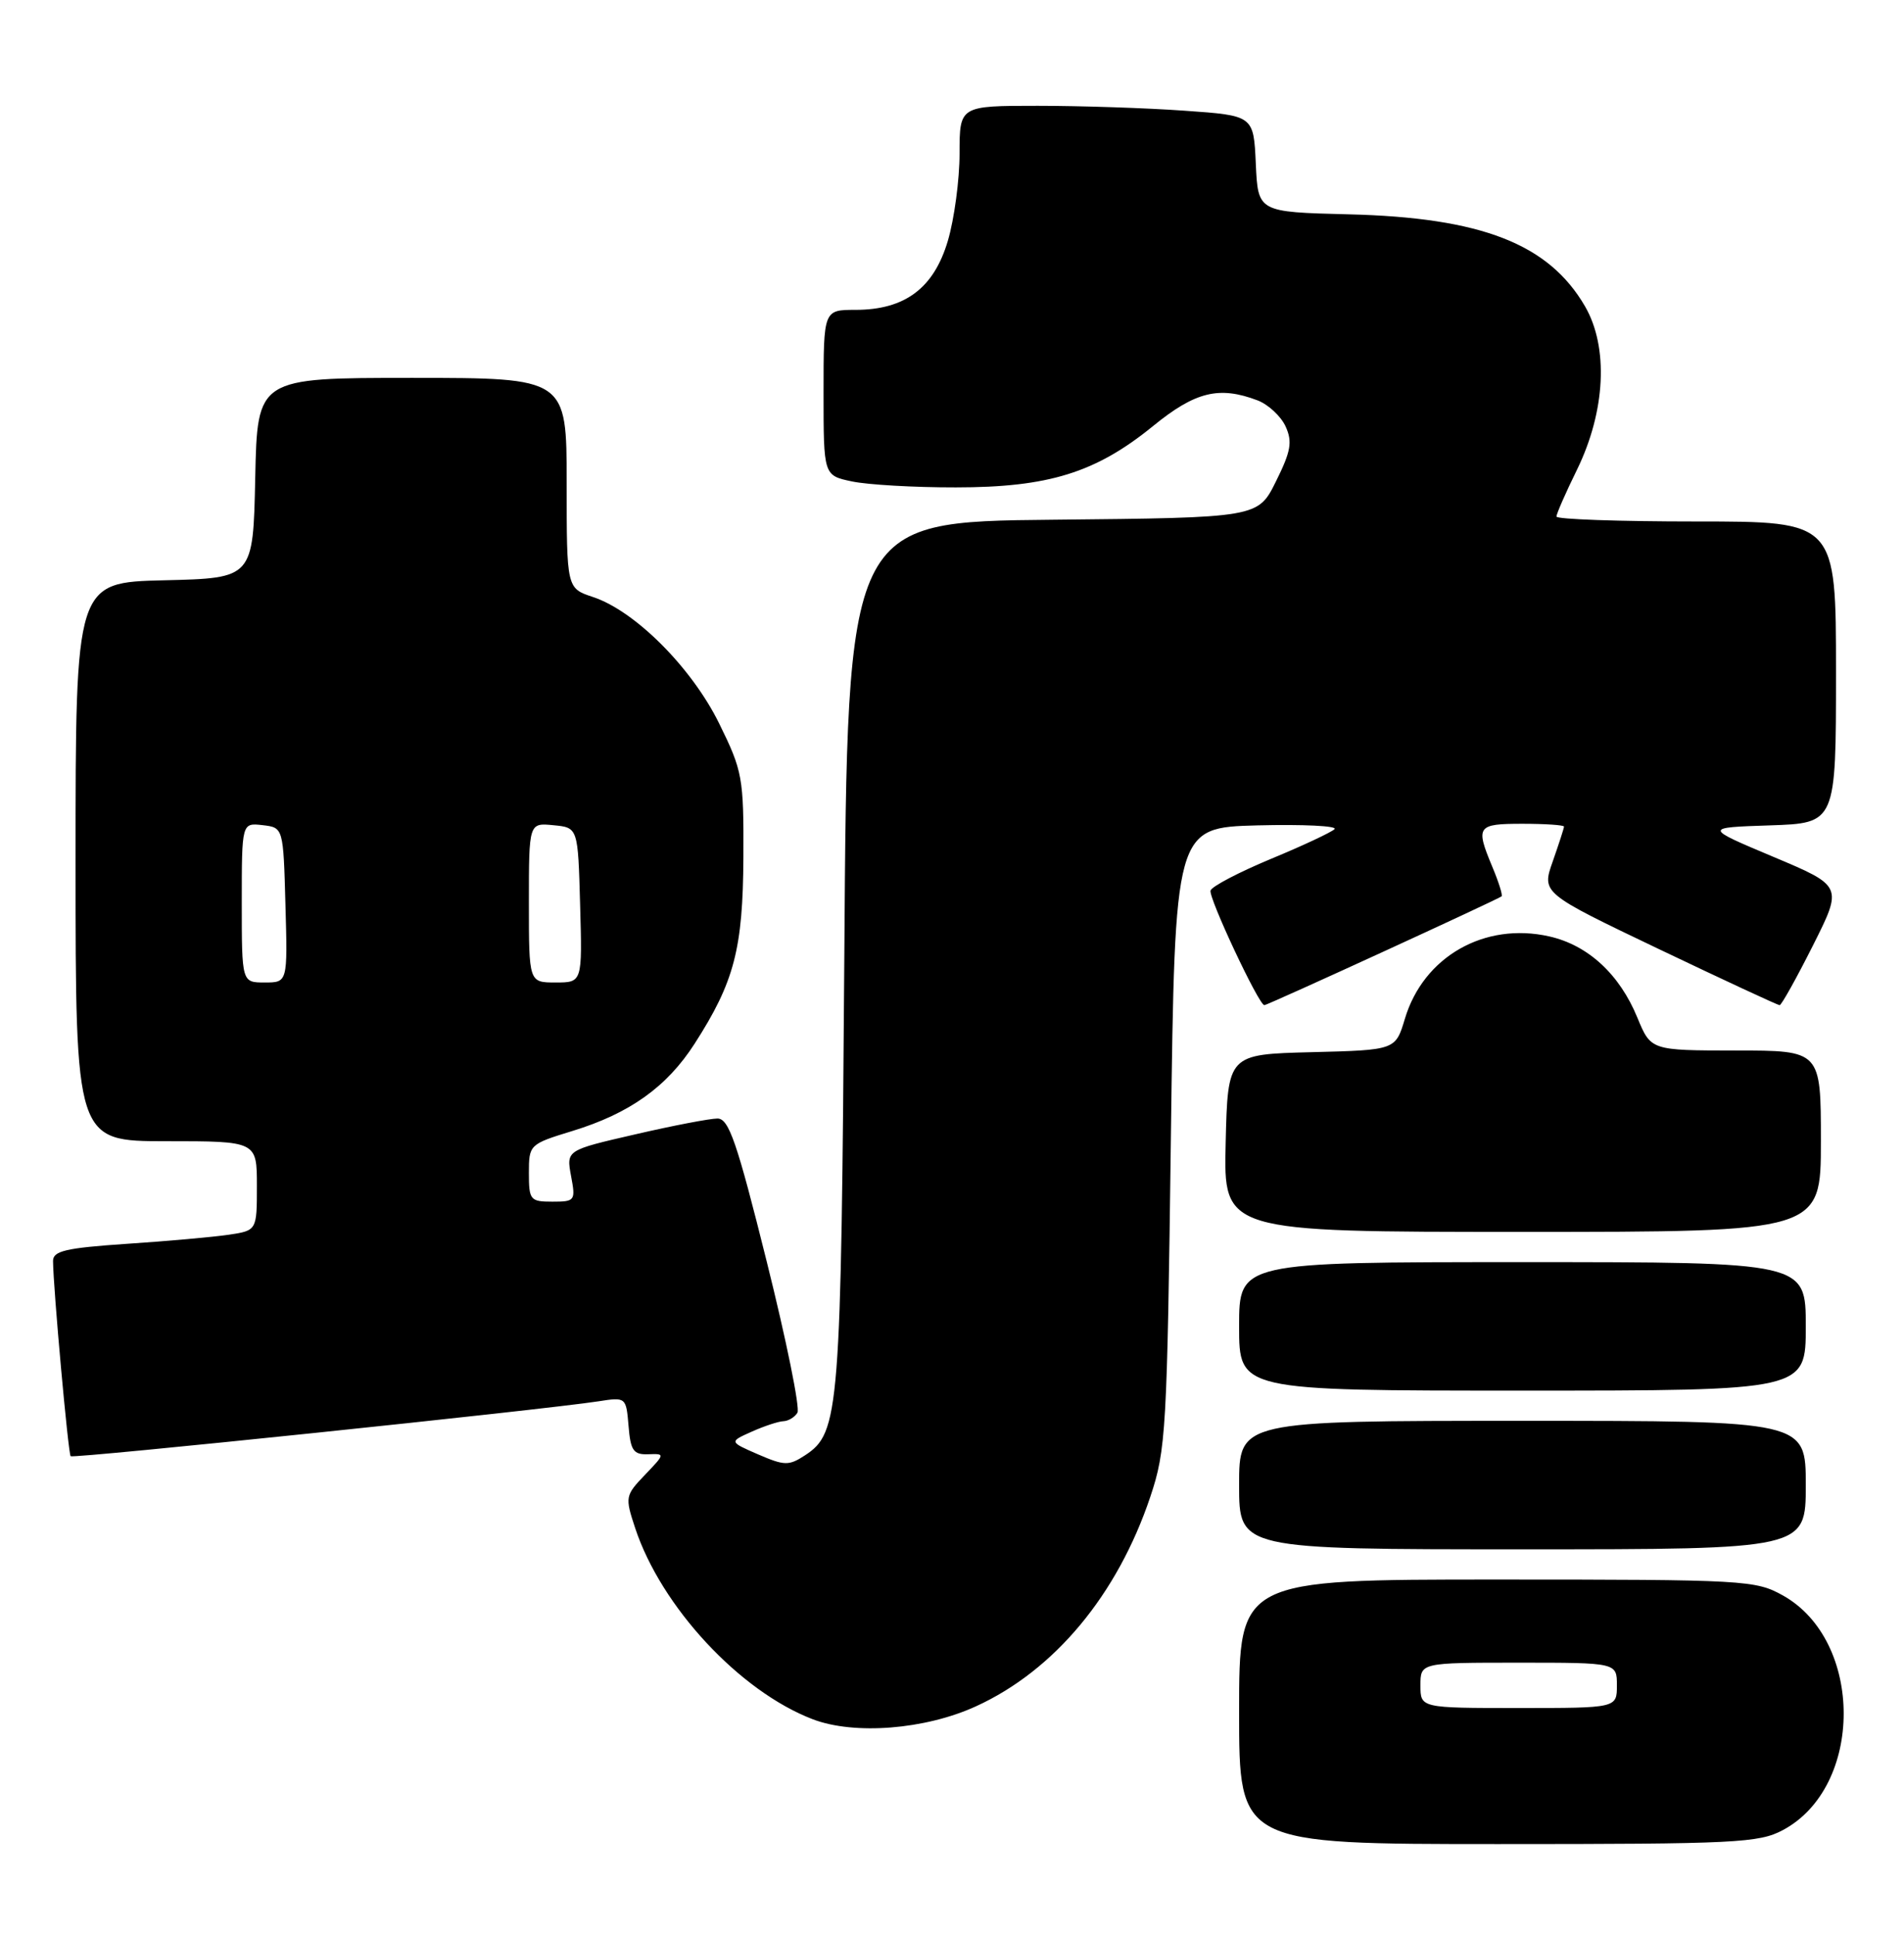 <?xml version="1.0" encoding="UTF-8" standalone="no"?>
<!DOCTYPE svg PUBLIC "-//W3C//DTD SVG 1.1//EN" "http://www.w3.org/Graphics/SVG/1.1/DTD/svg11.dtd" >
<svg xmlns="http://www.w3.org/2000/svg" xmlns:xlink="http://www.w3.org/1999/xlink" version="1.1" viewBox="0 0 252 256">
 <g >
 <path fill="currentColor"
d=" M 235.99 242.14 C 246.69 236.41 246.69 217.13 236.00 211.12 C 232.36 209.08 231.01 209.00 198.11 209.00 C 164.00 209.00 164.00 209.00 164.00 226.50 C 164.00 244.00 164.00 244.00 198.27 244.00 C 229.73 244.00 232.81 243.85 235.99 242.14 Z  M 129.18 225.77 C 139.57 221.02 147.89 211.02 152.24 198.07 C 154.33 191.84 154.47 189.36 154.97 150.50 C 155.50 109.50 155.50 109.50 166.45 109.21 C 172.48 109.06 177.06 109.28 176.63 109.71 C 176.20 110.13 172.41 111.91 168.20 113.65 C 164.00 115.40 160.41 117.27 160.22 117.83 C 159.92 118.74 166.61 133.00 167.34 133.00 C 167.77 133.00 198.37 118.96 198.74 118.60 C 198.90 118.44 198.35 116.68 197.51 114.69 C 195.27 109.31 195.48 109.00 201.50 109.00 C 204.53 109.00 207.00 109.17 207.00 109.37 C 207.00 109.58 206.33 111.64 205.52 113.95 C 204.03 118.16 204.03 118.16 219.56 125.58 C 228.11 129.66 235.29 133.00 235.54 133.00 C 235.78 133.00 237.76 129.45 239.94 125.12 C 243.90 117.24 243.90 117.24 234.70 113.37 C 225.50 109.50 225.50 109.50 234.25 109.21 C 243.00 108.92 243.00 108.92 243.00 88.96 C 243.00 69.00 243.00 69.00 224.50 69.00 C 214.32 69.00 206.00 68.71 206.00 68.35 C 206.00 67.99 207.22 65.20 208.72 62.15 C 212.50 54.41 212.92 45.94 209.78 40.53 C 204.97 32.26 196.07 28.79 178.50 28.36 C 166.50 28.06 166.50 28.06 166.21 21.68 C 165.92 15.29 165.92 15.29 156.80 14.65 C 151.79 14.29 143.04 14.00 137.35 14.00 C 127.00 14.00 127.00 14.00 127.00 20.32 C 127.00 23.79 126.30 28.99 125.45 31.87 C 123.59 38.14 119.77 40.99 113.25 41.00 C 109.00 41.00 109.00 41.00 109.00 51.95 C 109.00 62.91 109.00 62.91 112.75 63.70 C 114.81 64.14 121.00 64.50 126.50 64.49 C 138.78 64.49 145.03 62.54 152.59 56.39 C 158.19 51.82 161.35 51.04 166.45 52.98 C 167.86 53.52 169.53 55.07 170.15 56.42 C 171.08 58.46 170.86 59.71 168.88 63.69 C 166.50 68.50 166.50 68.50 139.32 68.77 C 112.14 69.03 112.14 69.03 111.75 126.27 C 111.32 187.01 111.12 189.56 106.55 192.56 C 104.41 193.96 103.83 193.95 100.34 192.44 C 96.50 190.77 96.50 190.77 99.50 189.43 C 101.15 188.69 103.04 188.07 103.69 188.05 C 104.35 188.02 105.18 187.52 105.54 186.93 C 105.91 186.34 104.08 177.34 101.48 166.93 C 97.53 151.09 96.47 148.00 94.96 148.00 C 93.96 148.00 89.05 148.94 84.05 150.10 C 74.95 152.19 74.95 152.19 75.58 155.60 C 76.20 158.88 76.11 159.00 73.11 159.00 C 70.18 159.00 70.00 158.79 70.00 155.21 C 70.00 151.46 70.07 151.39 75.75 149.65 C 83.34 147.33 88.27 143.81 91.94 138.09 C 97.19 129.92 98.33 125.55 98.39 113.42 C 98.44 102.89 98.28 102.02 95.19 95.74 C 91.55 88.34 84.05 80.83 78.47 78.99 C 75.00 77.84 75.00 77.84 75.00 63.92 C 75.00 50.00 75.00 50.00 54.53 50.00 C 34.06 50.00 34.06 50.00 33.78 63.25 C 33.50 76.50 33.50 76.50 21.75 76.78 C 10.00 77.06 10.00 77.06 10.00 114.03 C 10.00 151.00 10.00 151.00 22.00 151.00 C 34.00 151.00 34.00 151.00 34.00 156.91 C 34.00 162.82 34.00 162.82 30.25 163.38 C 28.19 163.68 22.11 164.23 16.75 164.58 C 8.66 165.13 7.00 165.52 7.02 166.87 C 7.05 170.47 9.03 192.36 9.35 192.68 C 9.68 193.02 71.86 186.55 79.19 185.42 C 82.85 184.85 82.87 184.87 83.19 188.67 C 83.45 191.93 83.84 192.49 85.78 192.42 C 88.04 192.34 88.04 192.35 85.36 195.15 C 82.75 197.87 82.71 198.09 84.06 202.17 C 87.50 212.59 97.90 223.79 107.58 227.49 C 113.09 229.59 122.47 228.85 129.18 225.77 Z  M 239.00 196.50 C 239.00 188.00 239.00 188.00 201.50 188.00 C 164.00 188.00 164.00 188.00 164.00 196.50 C 164.00 205.00 164.00 205.00 201.50 205.00 C 239.00 205.00 239.00 205.00 239.00 196.50 Z  M 239.00 175.50 C 239.00 167.00 239.00 167.00 201.50 167.00 C 164.00 167.00 164.00 167.00 164.00 175.50 C 164.00 184.00 164.00 184.00 201.50 184.00 C 239.00 184.00 239.00 184.00 239.00 175.50 Z  M 241.00 151.00 C 241.00 139.00 241.00 139.00 229.75 139.00 C 218.50 138.99 218.50 138.99 216.71 134.65 C 214.35 128.90 210.17 125.05 205.04 123.90 C 196.48 121.97 188.40 126.58 185.94 134.80 C 184.70 138.94 184.70 138.94 173.60 139.22 C 162.50 139.50 162.50 139.50 162.22 151.25 C 161.94 163.00 161.94 163.00 201.47 163.00 C 241.00 163.00 241.00 163.00 241.00 151.00 Z  M 188.00 223.00 C 188.00 220.00 188.00 220.00 201.00 220.00 C 214.00 220.00 214.00 220.00 214.00 223.00 C 214.00 226.00 214.00 226.00 201.00 226.00 C 188.00 226.00 188.00 226.00 188.00 223.00 Z  M 32.00 119.43 C 32.00 108.87 32.00 108.87 34.75 109.18 C 37.50 109.50 37.50 109.50 37.78 119.75 C 38.07 130.00 38.07 130.00 35.03 130.00 C 32.00 130.00 32.00 130.00 32.00 119.43 Z  M 70.00 119.44 C 70.00 108.87 70.00 108.87 73.25 109.19 C 76.50 109.50 76.50 109.50 76.78 119.75 C 77.07 130.00 77.07 130.00 73.53 130.00 C 70.00 130.00 70.00 130.00 70.00 119.44 Z "/>
</g>
</svg>